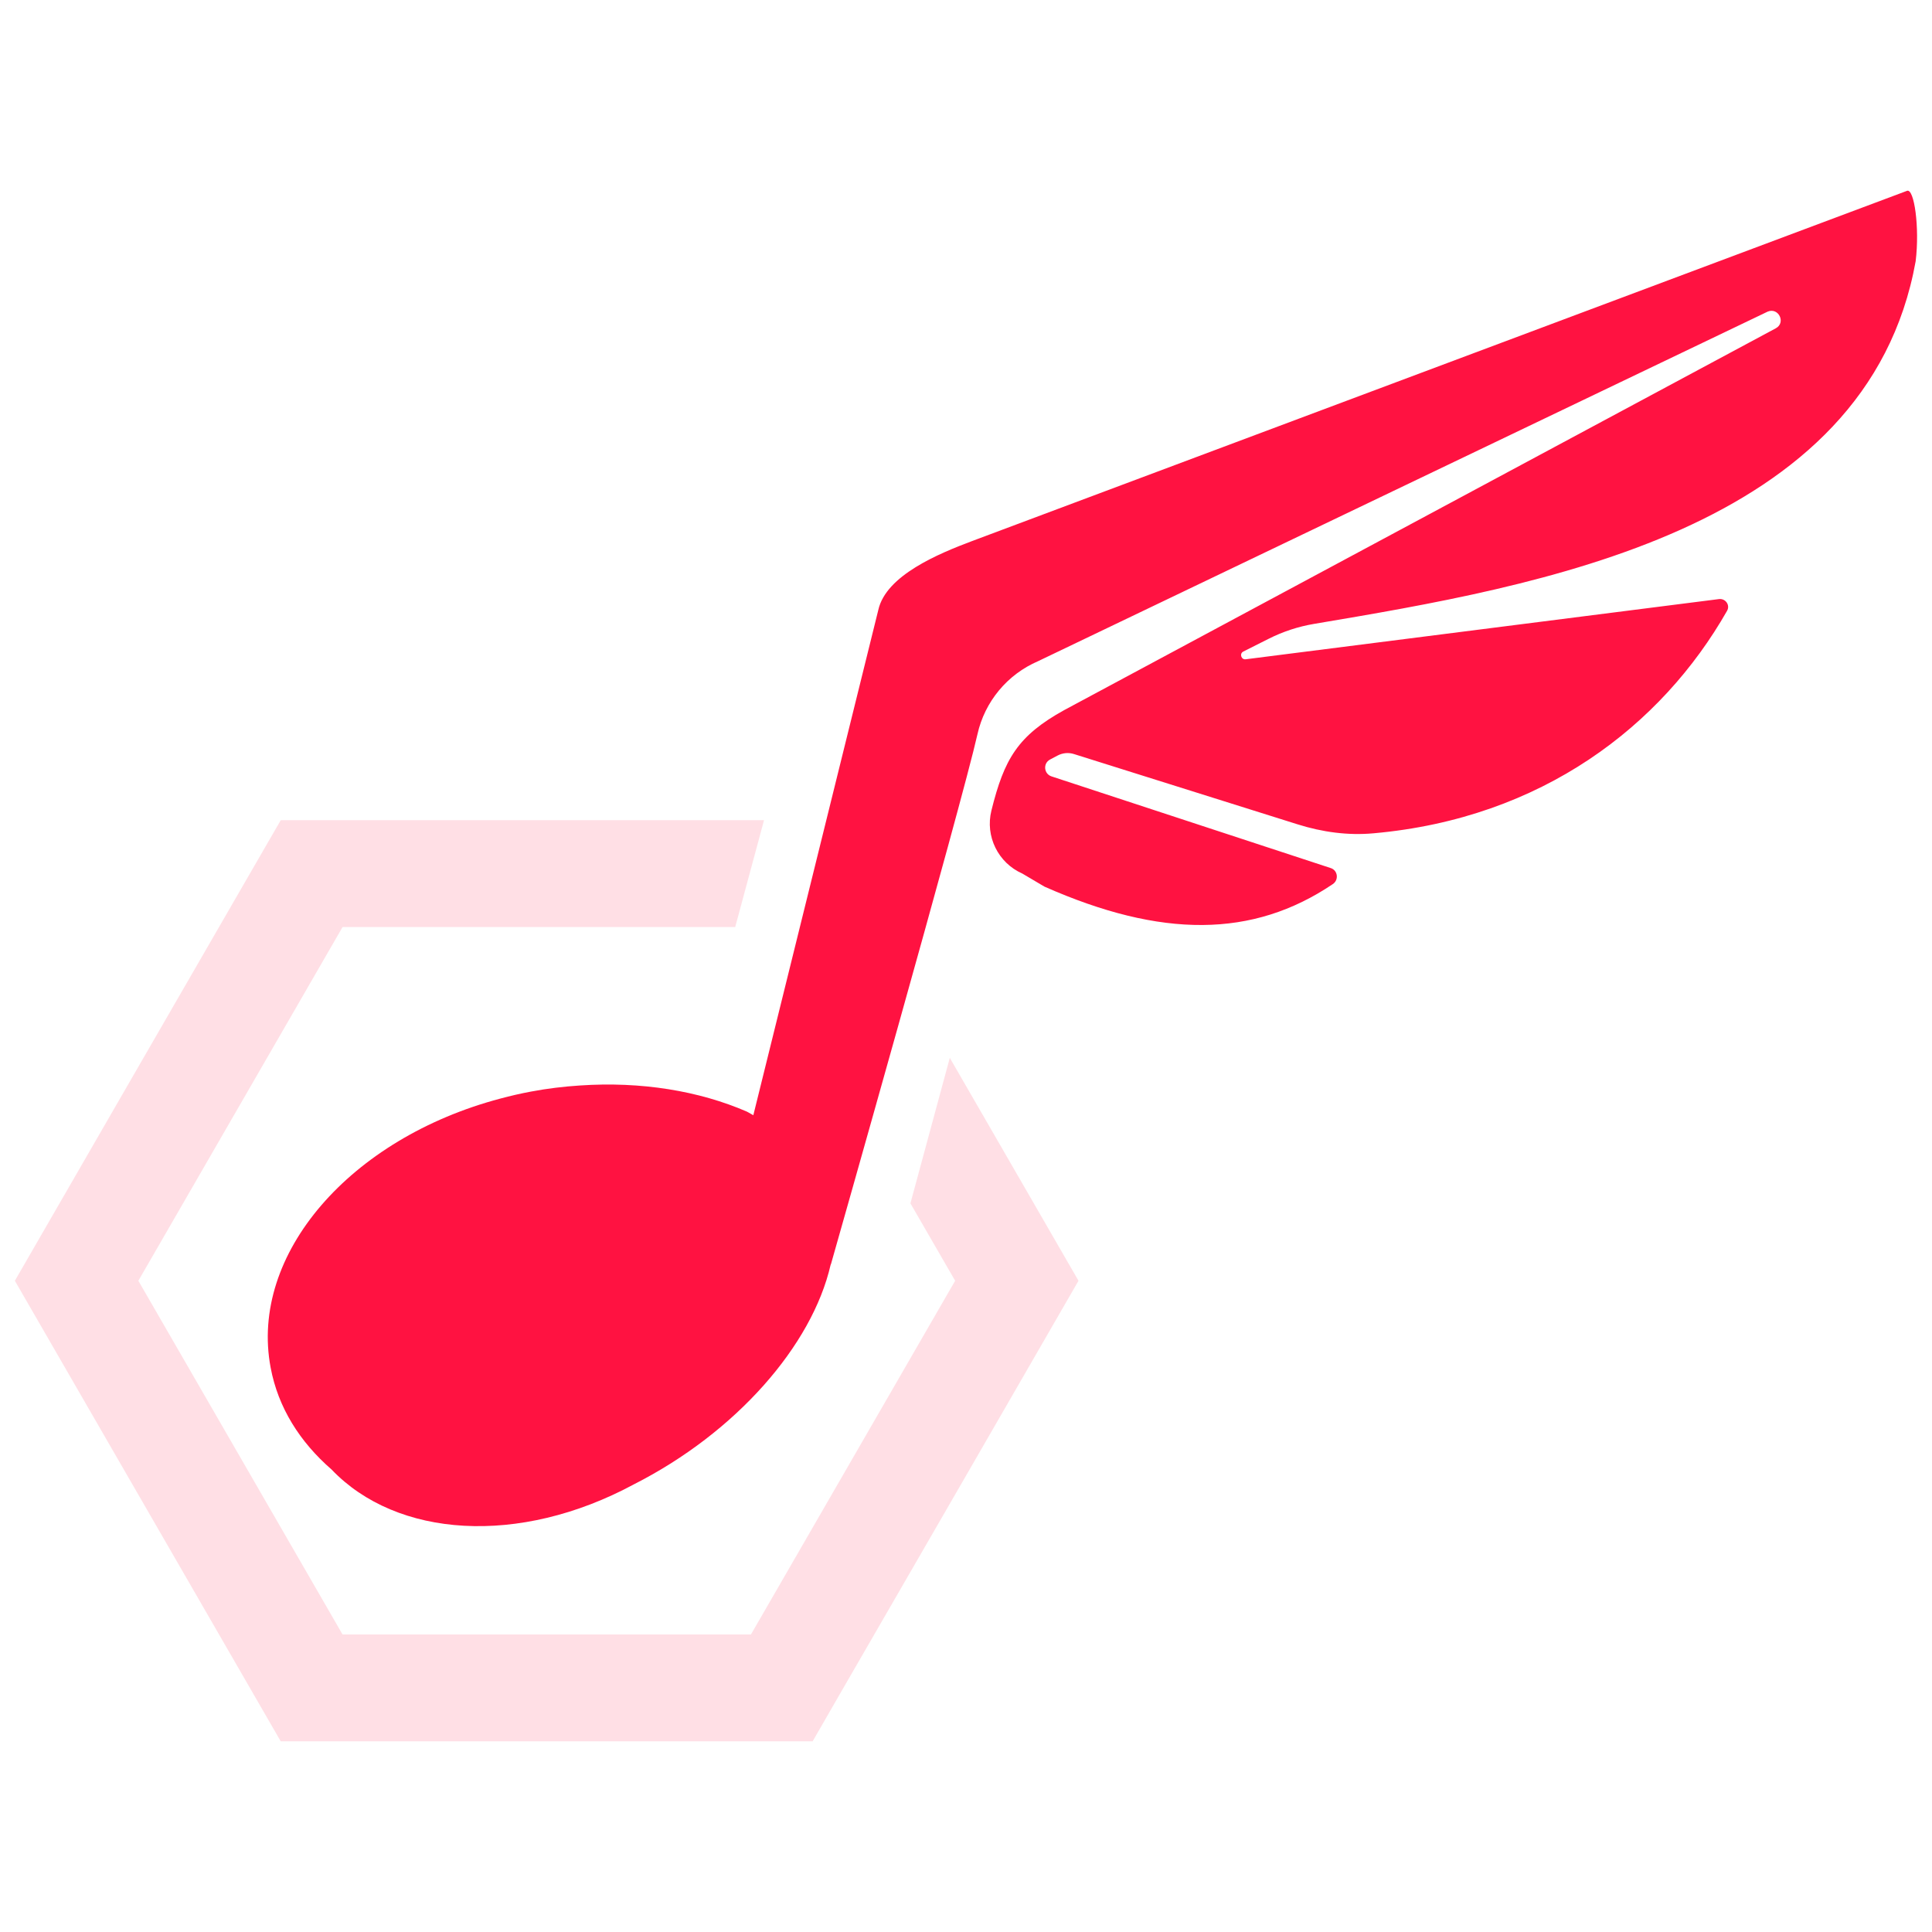 <?xml version="1.0" encoding="utf-8"?>
<!-- Generator: Adobe Illustrator 26.3.1, SVG Export Plug-In . SVG Version: 6.00 Build 0)  -->
<svg version="1.1" id="Layer_1" xmlns="http://www.w3.org/2000/svg" xmlns:xlink="http://www.w3.org/1999/xlink" x="0px" y="0px"
	 viewBox="0 0 130 130" style="enable-background:new 0 0 130 130;" xml:space="preserve">
<style type="text/css">
	.st0{fill:#FFC53B;}
	.st1{opacity:0.25;fill:#FFC53B;}
	.st2{opacity:0.3;fill:#3D77FF;}
	.st3{fill:#3D77FF;}
	.st4{fill:#FF1241;}
	.st5{opacity:0.25;fill:#FF8098;}
	.st6{fill:#99E266;}
	.st7{opacity:0.5;fill:#99E266;}
	.st8{fill:#B65FDE;}
	.st9{opacity:0.3;fill:#B65FDE;}
</style>
<g>
	<path class="st4" d="M128.32,12.84L65.4,36.41c-2.23,0.84-5.78,2.3-6.3,4.63l-8.41,34c-0.14-0.08-0.28-0.16-0.43-0.24
		c-3.23-1.4-7.12-2.04-11.24-1.76c-1.08,0.07-2.18,0.2-3.29,0.41c-0.7,0.13-1.39,0.29-2.06,0.47c-10.09,2.67-16.9,10.46-15.46,18.1
		c0.5,2.69,1.97,5.01,4.1,6.86c4.38,4.59,12.6,5.17,20.34,1c6.88-3.49,11.99-9.34,13.24-14.77c0.01-0.02,0.02-0.05,0.03-0.07
		c0,0,8.79-30.92,9.85-35.63c0.49-2.2,2.01-4.03,4.08-4.92l49.09-23.52c0.73-0.31,1.25,0.74,0.55,1.12L71.61,47.78
		c-3.13,1.73-4.04,3.29-4.9,6.76c-0.43,1.73,0.45,3.52,2.08,4.24l1.49,0.88c7.87,3.48,14.02,3.46,19.4-0.17
		c0.42-0.28,0.34-0.93-0.14-1.08l-18.79-6.17c-0.51-0.17-0.58-0.87-0.1-1.13l0.51-0.27c0.34-0.18,0.74-0.22,1.11-0.1l15.05,4.73
		c1.65,0.52,3.39,0.76,5.11,0.6c11.33-1.01,19.38-7.24,23.78-14.97c0.22-0.38-0.1-0.84-0.54-0.79l-31.84,4.05
		c-0.31,0.05-0.45-0.38-0.17-0.52l1.69-0.85c0.97-0.49,2-0.83,3.07-1.01c15.06-2.54,37.21-6.23,40.48-24.4
		C129.18,15.29,128.8,12.66,128.32,12.84z"/>
	<g>
		<polygon class="st5" points="63.91,71.18 61.26,80.97 64.27,86.18 50.53,109.98 42.06,109.98 23.05,109.98 9.31,86.18 
			23.05,62.38 31.51,62.38 49.47,62.38 51.41,55.19 18.89,55.19 17.03,58.41 9.46,71.52 9.46,71.52 1,86.18 18.89,117.17 
			54.68,117.17 56.54,113.94 56.54,113.94 64.11,100.84 64.11,100.84 72.57,86.18 		"/>
	</g>
</g>
</svg>
